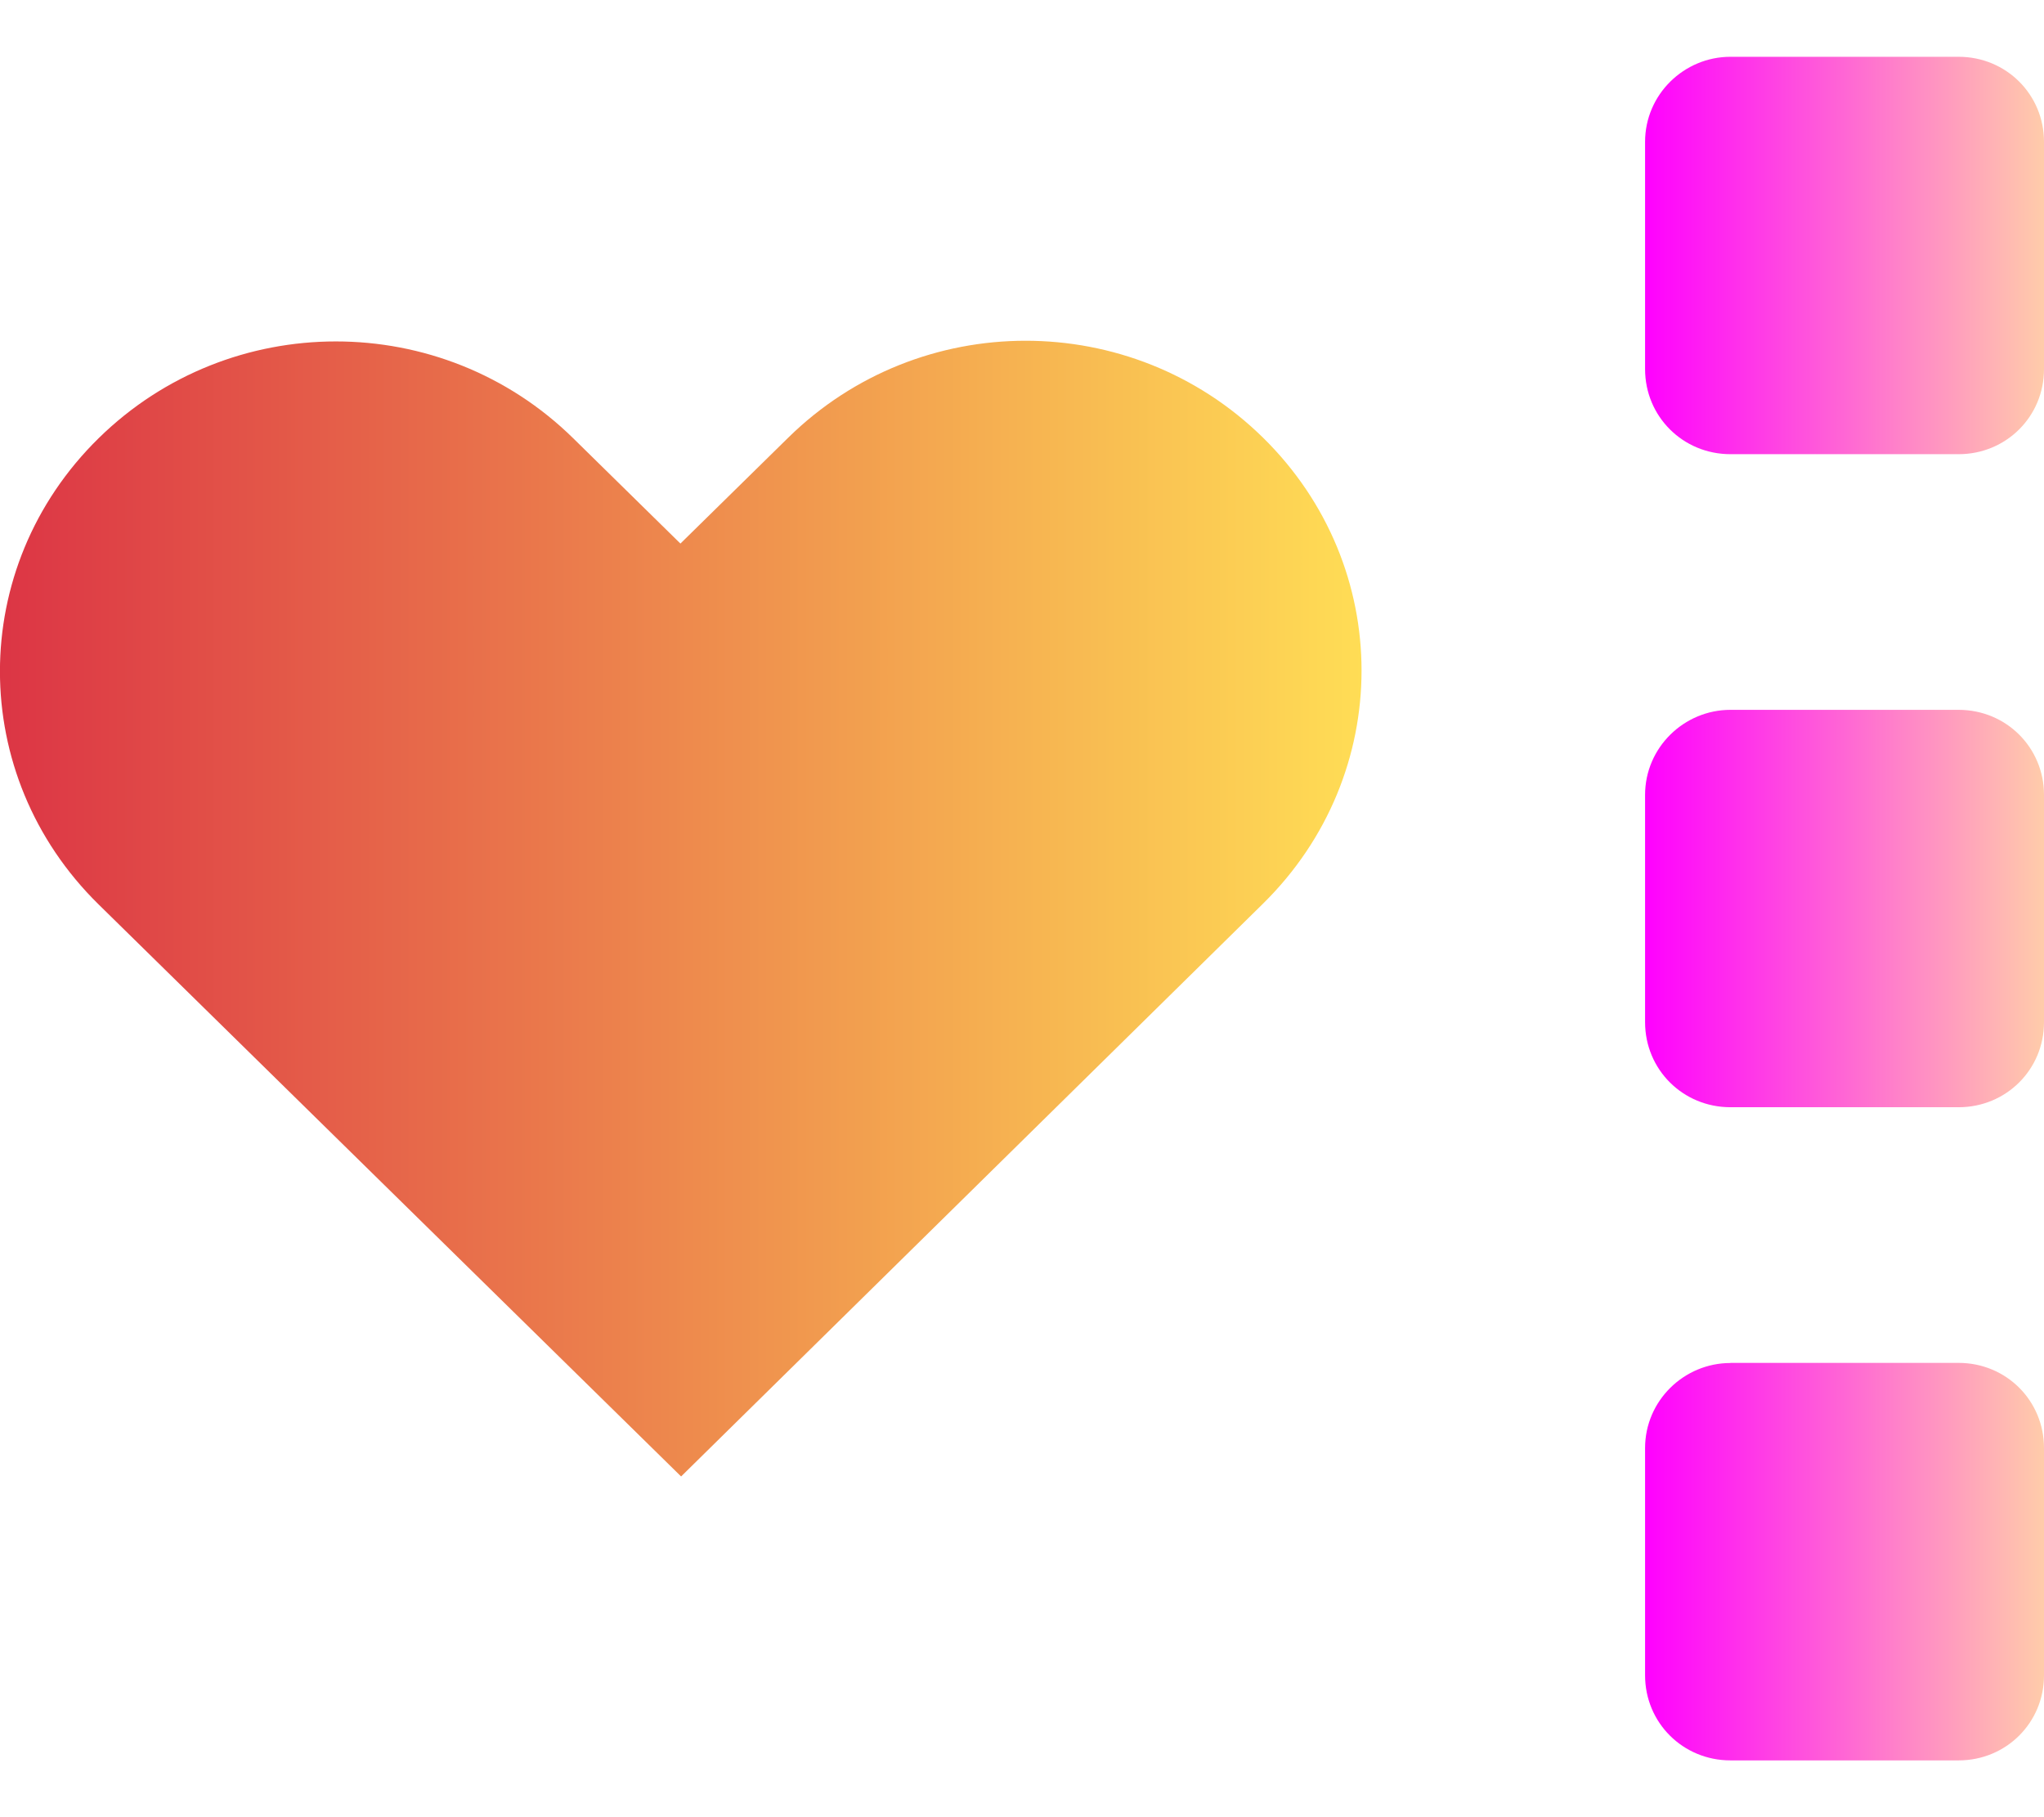 <?xml version="1.0" encoding="UTF-8" standalone="no"?>
<svg
   viewBox="0 0 18 16"
   version="1.1"
   id="svg6"
   sodipodi:docname="bookmarks_list_add.svg"
   inkscape:version="1.3 (0e150ed6c4, 2023-07-21)"
   width="18"
   height="16"
   xmlns:inkscape="http://www.inkscape.org/namespaces/inkscape"
   xmlns:sodipodi="http://sodipodi.sourceforge.net/DTD/sodipodi-0.dtd"
   xmlns:xlink="http://www.w3.org/1999/xlink"
   xmlns="http://www.w3.org/2000/svg"
   xmlns:svg="http://www.w3.org/2000/svg"
   xmlns:rdf="http://www.w3.org/1999/02/22-rdf-syntax-ns#"
   xmlns:cc="http://creativecommons.org/ns#"
   xmlns:dc="http://purl.org/dc/elements/1.1/">
  <sodipodi:namedview
     pagecolor="#ffffff"
     bordercolor="#666666"
     borderopacity="1"
     objecttolerance="10"
     gridtolerance="10"
     guidetolerance="10"
     inkscape:pageopacity="0"
     inkscape:pageshadow="2"
     inkscape:window-width="1920"
     inkscape:window-height="994"
     id="namedview8"
     showgrid="false"
     inkscape:zoom="14.272727"
     inkscape:cx="10.334395"
     inkscape:cy="16.850319"
     inkscape:window-x="0"
     inkscape:window-y="0"
     inkscape:window-maximized="1"
     inkscape:current-layer="svg6"
     inkscape:lockguides="false"
     inkscape:document-rotation="0"
     inkscape:showpageshadow="2"
     inkscape:pagecheckerboard="0"
     inkscape:deskcolor="#d1d1d1">
    <inkscape:grid
       type="xygrid"
       id="grid858"
       originx="0"
       originy="0"
       spacingy="1"
       spacingx="1"
       units="px"
       visible="false" />
  </sodipodi:namedview>
  <defs
     id="defs3051">
    <linearGradient
       id="linearGradient7"
       inkscape:collect="always">
      <stop
         style="stop-color:#ff00ff;stop-opacity:1"
         offset="0"
         id="stop6" />
      <stop
         style="stop-color:#ffccaa;stop-opacity:1"
         offset="1"
         id="stop7" />
    </linearGradient>
    <linearGradient
       id="linearGradient1"
       inkscape:collect="always">
      <stop
         style="stop-color:#dc3545;stop-opacity:1;"
         offset="0"
         id="stop1" />
      <stop
         style="stop-color:#ffdd55;stop-opacity:1"
         offset="1"
         id="stop2" />
    </linearGradient>
    <style
       type="text/css"
       id="current-color-scheme" />
    <linearGradient
       inkscape:collect="always"
       id="linearGradient22063-0">
      <stop
         style="stop-color:#88c0d0;stop-opacity:1;"
         offset="0"
         id="stop22059-6" />
      <stop
         style="stop-color:#5e81ac;stop-opacity:1;"
         offset="1"
         id="stop22061-2" />
    </linearGradient>
    <linearGradient
       xlink:href="#linearGradient22063-0"
       id="linearGradient4166"
       x1="32.249"
       y1="42.037"
       x2="16.546"
       y2="4.902"
       gradientUnits="userSpaceOnUse"
       gradientTransform="matrix(1.05,0,0,1.05,-55.203,-4.535)" />
    <linearGradient
       id="c"
       gradientUnits="userSpaceOnUse"
       x1="11.073"
       x2="10.959"
       y1="19.89"
       y2="1.994"
       gradientTransform="matrix(1.889,0,0,1.889,-119.049,29.731)">
      <stop
         offset="0"
         stop-color="#197cf1"
         id="stop12" />
      <stop
         offset="1"
         stop-color="#21c9fb"
         id="stop14" />
    </linearGradient>
    <linearGradient
       inkscape:collect="always"
       xlink:href="#linearGradient1"
       id="linearGradient2"
       x1="0.5"
       y1="8.119"
       x2="10.826"
       y2="8.119"
       gradientUnits="userSpaceOnUse"
       gradientTransform="matrix(1.161,0,0,1.123,-0.581,-1.114)" />
    <linearGradient
       inkscape:collect="always"
       xlink:href="#linearGradient7"
       id="linearGradient4"
       x1="11.984"
       y1="8"
       x2="15.5"
       y2="8"
       gradientUnits="userSpaceOnUse"
       gradientTransform="matrix(0.999,0,0,1,2.514,0)" />
    <linearGradient
       inkscape:collect="always"
       xlink:href="#linearGradient7"
       id="linearGradient5"
       x1="11.984"
       y1="2.25"
       x2="15.5"
       y2="2.25"
       gradientUnits="userSpaceOnUse"
       gradientTransform="matrix(0.999,0,0,1,2.514,0)" />
    <linearGradient
       inkscape:collect="always"
       xlink:href="#linearGradient7"
       id="linearGradient6"
       x1="11.984"
       y1="13.75"
       x2="15.5"
       y2="13.75"
       gradientUnits="userSpaceOnUse"
       gradientTransform="matrix(0.999,0,0,1,2.514,0)" />
  </defs>
  <path
     d="m 11.122,3.853 c 1.158,1.137 1.157,2.966 0,4.104 L 5.998,13 C 4.288,11.321 2.578,9.642 0.868,7.963 c -1.158,-1.137 -1.158,-2.967 0,-4.104 1.158,-1.137 3.022,-1.137 4.18,0 l 0.944,0.927 0.95,-0.933 c 1.158,-1.137 3.022,-1.137 4.18,8e-7 z"
     style="color:#000000;fill:url(#linearGradient2);stroke-width:0.196;enable-background:accumulate"
     stroke="none"
     marker="none"
     visibility="visible"
     display="inline"
     overflow="visible"
     id="path2-3-3-3-3-3" />
  <path
     d="m 15.239,6.25 h 2.009 C 17.667,6.25 18,6.582 18,6.999 v 2.001 c 0,0.417 -0.333,0.749 -0.752,0.749 h -2.009 c -0.419,0 -0.752,-0.332 -0.752,-0.749 V 6.999 c 0,-0.417 0.343,-0.749 0.752,-0.749 z"
     id="path14-6-5-6-6"
     style="fill:url(#linearGradient4);stroke-width:0.442" />
  <path
     d="m 15.239,0.5 h 2.009 C 17.667,0.5 18,0.832 18,1.249 v 2.001 c 0,0.417 -0.333,0.749 -0.752,0.749 h -2.009 c -0.419,0 -0.752,-0.332 -0.752,-0.749 V 1.249 C 14.487,0.832 14.83,0.5 15.239,0.5 Z"
     id="path14-5-7-6-7-7"
     style="fill:url(#linearGradient5);stroke-width:0.095" />
  <path
     d="m 15.239,12 h 2.009 C 17.667,12 18,12.332 18,12.75 v 2.001 C 18,15.168 17.667,15.5 17.248,15.5 h -2.009 c -0.419,0 -0.752,-0.332 -0.752,-0.749 v -2.001 c 0,-0.417 0.343,-0.749 0.752,-0.749 z"
     id="path14-9-5-2-5-5"
     style="fill:url(#linearGradient6);stroke-width:0.095" />
</svg>
